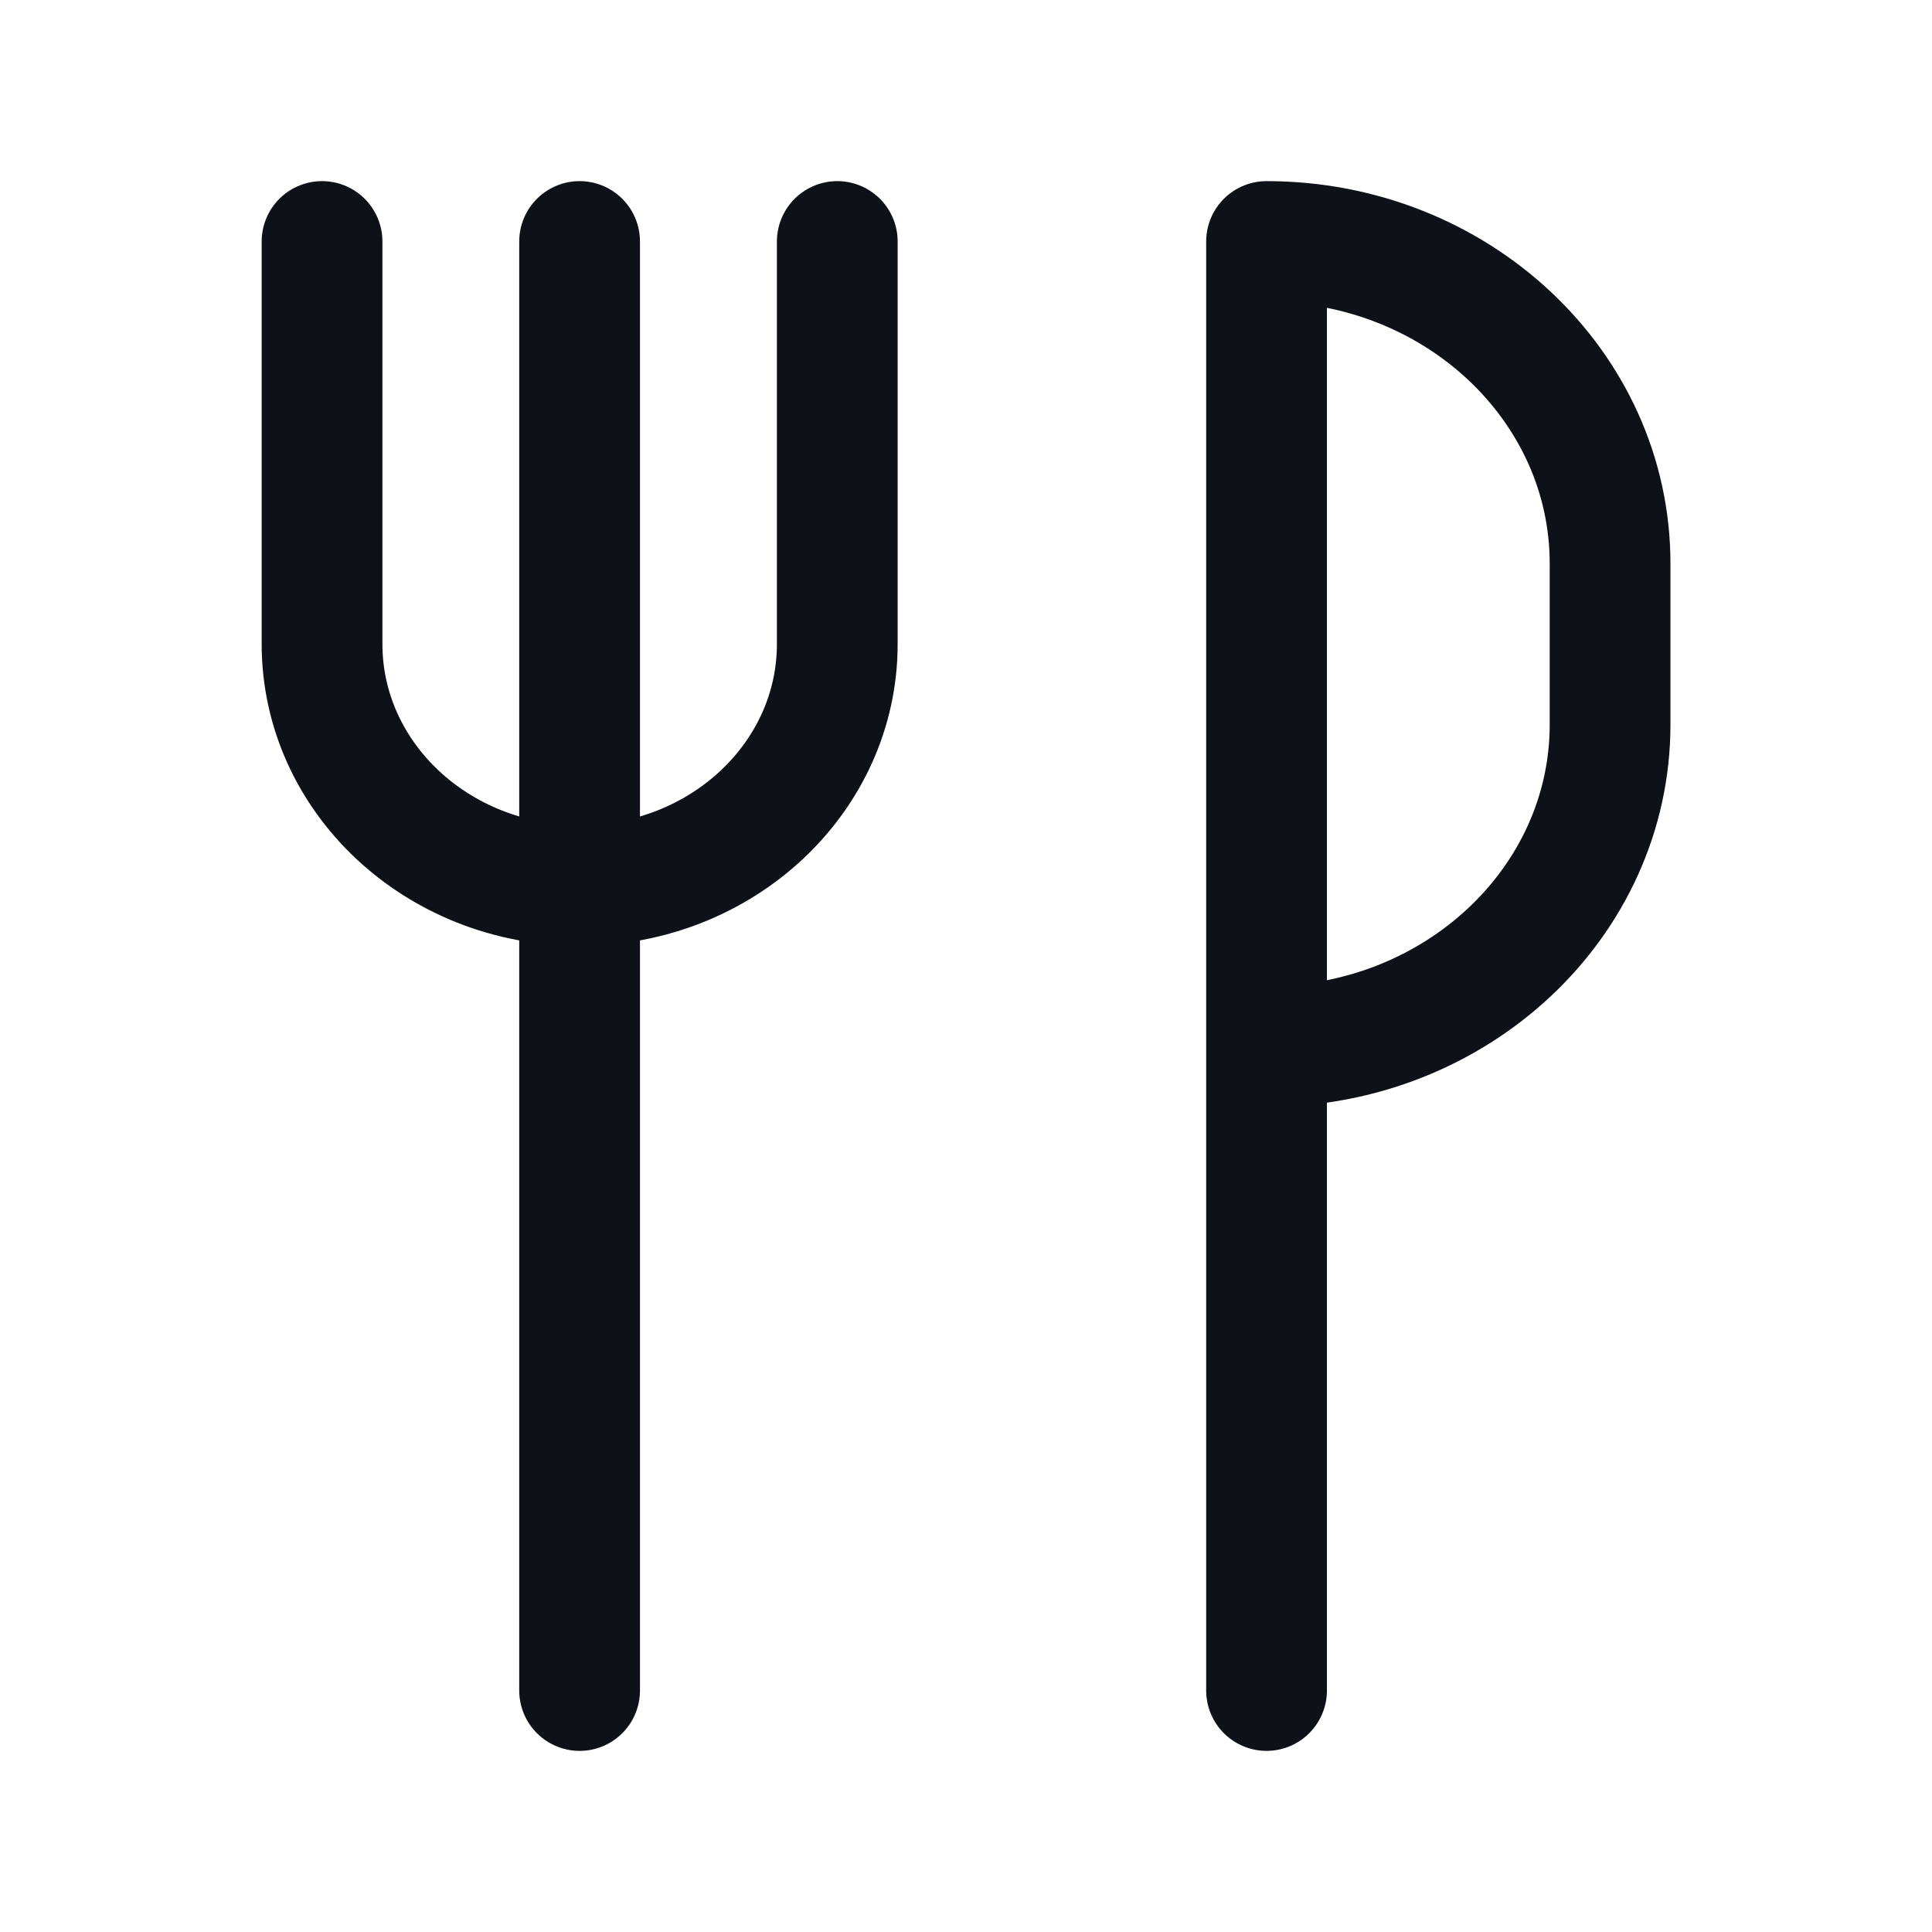 <svg width="16" height="16" viewBox="0 0 16 16" fill="none" xmlns="http://www.w3.org/2000/svg">
<path d="M4.8 14V2M10.489 14V2C12.06 2 13.334 3.194 13.334 4.667V6C13.334 7.473 12.06 8.667 10.489 8.667M6.934 2V5.333C6.934 6.438 5.979 7.333 4.8 7.333C3.622 7.333 2.667 6.438 2.667 5.333V2" stroke="#0E1117" stroke-linecap="round" stroke-linejoin="round"/>
</svg>
